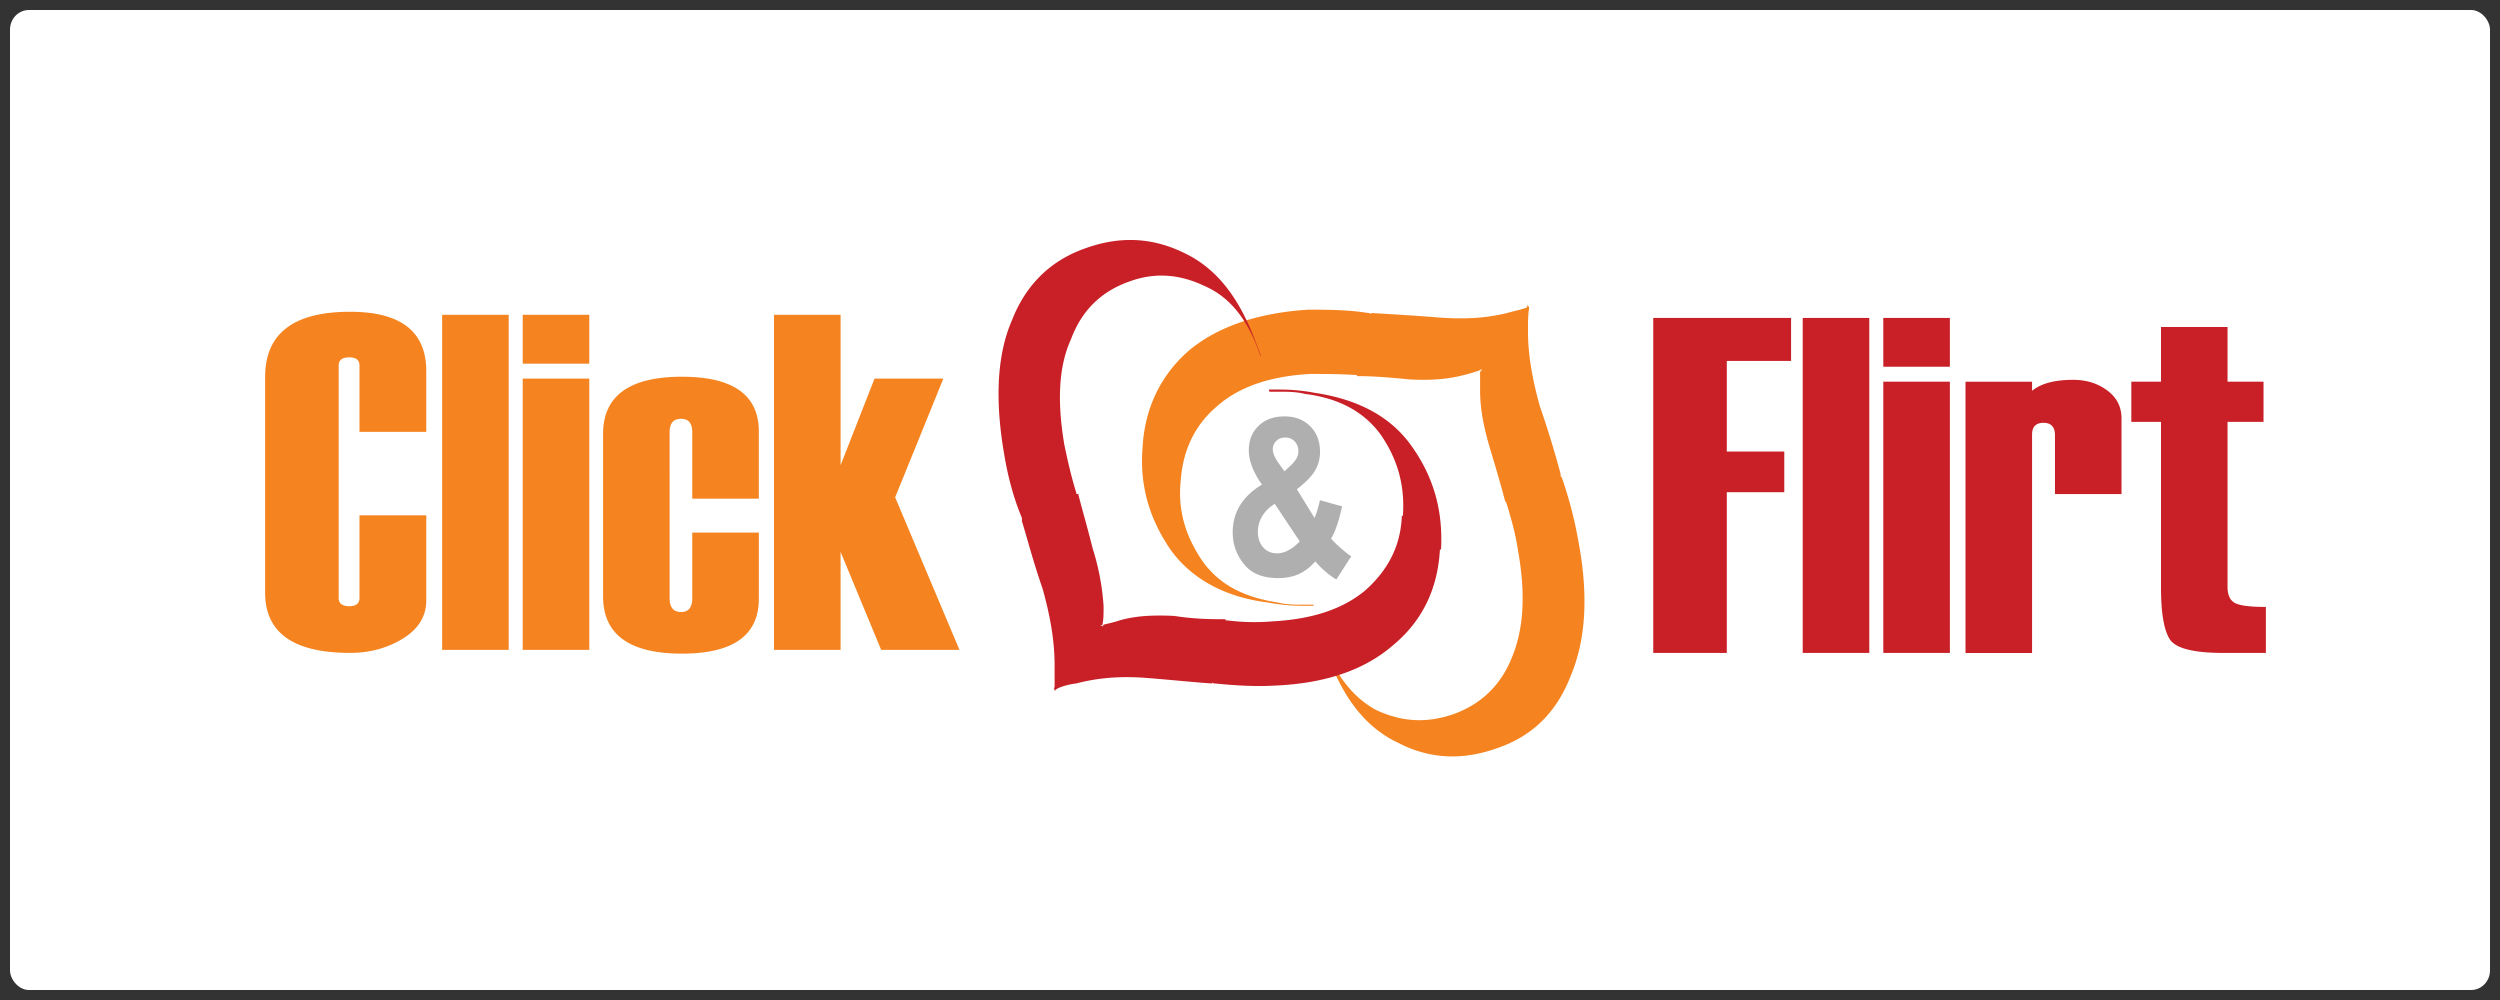 <?xml version="1.0" encoding="UTF-8" standalone="no"?>
<svg
   width="250"
   height="100"
   viewBox="0 0 250 100"
   version="1.1"
   id="svg946"
   sodipodi:docname="logoClickAndFlirtBlack.svg"
   inkscape:version="1.1 (c4e8f9e, 2021-05-24)"
   xmlns:inkscape="http://www.inkscape.org/namespaces/inkscape"
   xmlns:sodipodi="http://sodipodi.sourceforge.net/DTD/sodipodi-0.dtd"
   xmlns="http://www.w3.org/2000/svg"
   xmlns:svg="http://www.w3.org/2000/svg">
  <rect x="0" y="0" width="250" height="100" fill="#333333" stroke="none"/>
  <defs
     id="defs950" />
  <sodipodi:namedview
     id="namedview948"
     pagecolor="#ffffff"
     bordercolor="#666666"
     borderopacity="1.0"
     inkscape:pageshadow="2"
     inkscape:pageopacity="0.0"
     inkscape:pagecheckerboard="0"
     showgrid="false"
     inkscape:zoom="1"
     inkscape:cx="80.5"
     inkscape:cy="19.5"
     inkscape:window-width="2048"
     inkscape:window-height="1031"
     inkscape:window-x="0"
     inkscape:window-y="25"
     inkscape:window-maximized="1"
     inkscape:current-layer="svg946" />
  <rect
     style="fill:#ffffff;stroke:#000000;stroke-width:8.001;stroke-linejoin:round;stroke-dasharray:0, 88.014;paint-order:markers stroke fill"
     id="rect1031"
     width="248"
     height="98"
     x="1"
     y="1"
     rx="1.891"
     ry="1.96" />
  <g
     id="g932"
     transform="matrix(1.291,0,0,1.291,23.27,24.001)">
    <g
       id="g930">
      <path
         fill="#f5831f"
         d="m 84.396,31.03 c 0.023,0.059 0.047,0.11 0.07,0.17 L 84.39,30.987 c 0.003,0.016 0.006,0.028 0.006,0.043 z m -0.005,-0.043 c -0.012,-0.141 -0.086,-0.232 -0.162,-0.462 0.052,0.163 0.109,0.311 0.162,0.462 z m 19.82,-7.798 a 31.529,31.529 0 0 0 -1.264,-4.806 l -0.086,-0.085 V 18.13 a 74.306,74.306 0 0 0 -1.602,-5.227 c -0.592,-2.107 -0.928,-4.047 -0.928,-5.818 0,-0.758 0,-1.264 0.084,-1.77 v -0.17 h -0.084 v -0.17 l -0.084,0.254 C 99.825,5.397 99.317,5.483 98.727,5.651 97.041,6.072 95.272,6.157 93.248,5.988 91.141,5.82 89.453,5.736 88.189,5.651 V 5.735 L 88.021,5.651 H 87.935 C 86.333,5.397 84.818,5.397 83.298,5.397 c -3.963,0.254 -7.083,1.35 -9.274,3.205 -2.108,1.855 -3.373,4.383 -3.541,7.42 -0.253,2.951 0.505,5.564 2.192,8.009 1.602,2.193 4.131,3.626 7.504,4.046 0.926,0.171 1.771,0.256 2.613,0.256 h 0.928 c 0,-0.085 0,-0.085 -0.084,-0.085 h -0.76 c -0.59,0 -1.264,0 -1.938,-0.171 -2.699,-0.42 -4.554,-1.433 -5.818,-3.202 -1.264,-1.854 -1.939,-3.877 -1.686,-6.239 0.168,-2.359 1.096,-4.299 2.782,-5.732 1.688,-1.518 4.132,-2.361 7.253,-2.529 1.096,0 2.275,0 3.539,0.084 h 0.084 v 0.084 h 0.17 c 0.928,0 2.191,0.085 3.877,0.254 1.604,0.084 2.951,0 4.217,-0.338 0.422,-0.084 0.844,-0.252 1.18,-0.336 l 0.086,-0.086 v 0.086 c 0,-0.086 0.084,-0.086 0.168,-0.086 l -0.168,0.17 v 1.433 c 0,1.349 0.254,2.782 0.758,4.468 0.506,1.688 0.928,3.12 1.182,4.131 l 0.086,0.085 c 0.42,1.348 0.756,2.612 0.924,3.795 0.594,3.372 0.424,6.069 -0.504,8.261 -0.844,2.108 -2.359,3.541 -4.383,4.3 -2.109,0.761 -4.049,0.677 -6.072,-0.254 -1.732,-0.905 -3.139,-2.625 -4.146,-5.225 0.092,0.244 0.18,0.49 0.27,0.758 1.264,3.54 3.033,5.819 5.564,6.998 2.445,1.265 4.975,1.349 7.588,0.422 2.781,-0.929 4.639,-2.783 5.732,-5.564 1.18,-2.785 1.434,-6.241 0.59,-10.626 z M 9.096,5.559 c -4.39,0 -6.584,1.684 -6.584,5.051 v 16.705 c 0,3.11 2.194,4.667 6.584,4.667 1.52,0 2.883,-0.369 4.088,-1.111 1.207,-0.741 1.811,-1.729 1.811,-2.96 V 21.324 H 9.82 v 6.407 c 0,0.42 -0.263,0.634 -0.787,0.634 -0.549,0 -0.824,-0.214 -0.824,-0.634 V 9.721 c 0,-0.422 0.275,-0.632 0.824,-0.632 0.524,0 0.787,0.21 0.787,0.632 v 5.141 h 5.174 v -4.705 c 0,-3.065 -1.966,-4.598 -5.898,-4.598 z m 7.128,26.188 h 5.155 V 5.795 h -5.155 z m 6.241,0 h 5.156 V 10.736 h -5.156 z m 0,-22.17 h 5.156 V 5.795 h -5.156 z m 12.338,1.014 c -4.076,0 -6.114,1.479 -6.114,4.435 v 12.576 c 0,2.957 2.038,4.437 6.114,4.437 3.967,0 5.951,-1.419 5.951,-4.253 v -5.123 h -5.156 v 5.086 c 0,0.712 -0.289,1.067 -0.867,1.067 -0.592,0 -0.887,-0.355 -0.887,-1.067 V 14.88 c 0,-0.688 0.295,-1.03 0.887,-1.03 0.578,0 0.867,0.343 0.867,1.03 v 5.158 h 5.156 v -5.194 c 0.002,-2.836 -1.984,-4.253 -5.951,-4.253 z m 20.244,0.145 h -5.331 l -2.63,6.711 V 5.795 H 41.93 v 25.952 h 5.156 v -7.59 l 3.143,7.59 h 6.066 L 51.313,19.93 Z"
         id="path928" />
    </g>
  </g>
  <g
     id="g938"
     transform="matrix(1.291,0,0,1.291,23.27,24.001)">
    <g
       id="g936">
      <path
         fill="#c82026"
         d="m 110.035,31.987 h 5.697 V 19.535 h 4.453 v -3.148 h -4.453 V 9.365 h 4.979 V 6.034 h -10.676 z m 11.578,0 h 5.156 V 6.034 h -5.156 z m 6.241,0 h 5.158 V 10.975 h -5.158 z m 0,-22.171 h 5.158 V 6.034 h -5.158 z m 17.347,1.838 c -0.732,-0.549 -1.613,-0.824 -2.641,-0.824 -1.434,0 -2.496,0.284 -3.182,0.851 v -0.706 h -5.156 v 21.013 h 5.156 V 15.083 c 0,-0.615 0.295,-0.923 0.885,-0.923 0.592,0 0.889,0.32 0.889,0.959 v 4.562 h 5.154 v -5.864 c 10e-4,-0.893 -0.365,-1.615 -1.105,-2.163 z m 9.871,16.451 c -0.369,-0.211 -0.553,-0.623 -0.553,-1.241 V 14.088 h 2.787 v -3.113 h -2.787 V 6.74 h -5.154 v 4.234 h -2.299 v 3.113 h 2.299 V 26.9 c 0,1.992 0.23,3.335 0.688,4.037 0.457,0.698 1.852,1.049 4.178,1.049 h 3.258 v -3.565 c -1.243,0.002 -2.05,-0.104 -2.417,-0.316 z M 83.814,11.836 a 14.46,14.46 0 0 0 -2.613,-0.252 h -0.929 c 0,0.084 0,0.168 0.085,0.168 h 0.76 c 0.59,0 1.264,0 1.939,0.169 2.697,0.337 4.637,1.435 5.902,3.204 1.264,1.855 1.854,3.878 1.684,6.239 H 90.56 c -0.084,2.361 -1.098,4.215 -2.783,5.734 -1.686,1.434 -4.047,2.274 -7.25,2.442 A 16.636,16.636 0 0 1 76.984,29.458 H 76.9 v -0.086 h -0.168 c -0.842,0 -2.191,0 -3.793,-0.253 -1.688,-0.084 -3.035,0 -4.217,0.339 -0.505,0.169 -0.926,0.253 -1.264,0.337 l -0.086,0.168 v -0.082 h -0.168 l 0.168,-0.086 c 0.086,-0.423 0.086,-0.844 0.086,-1.434 a 18.81,18.81 0 0 0 -0.845,-4.469 c -0.421,-1.687 -0.843,-3.119 -1.097,-4.13 v -0.085 h -0.082 c -0.086,0 -0.086,0 -0.086,-0.084 -0.421,-1.351 -0.674,-2.529 -0.926,-3.71 -0.59,-3.457 -0.422,-6.156 0.505,-8.18 0.843,-2.275 2.36,-3.709 4.469,-4.468 2.023,-0.759 3.964,-0.591 5.901,0.336 1.939,0.845 3.373,2.614 4.301,5.396 0.026,0.026 0.034,0.04 0.047,0.056 C 79.555,8.705 79.412,8.335 79.26,7.957 77.995,4.5 76.225,2.223 73.78,1.043 71.249,-0.224 68.719,-0.308 66.108,0.621 c -2.699,0.927 -4.639,2.781 -5.734,5.564 -1.181,2.698 -1.35,6.24 -0.592,10.539 0.256,1.518 0.676,3.205 1.351,4.806 v 0.252 c 0.421,1.349 0.843,3.036 1.603,5.229 0.59,2.107 0.928,4.047 0.928,5.901 v 1.687 l -0.084,0.253 c 0,-0.084 0.084,-0.084 0.084,-0.084 v 0.17 l 0.167,-0.17 c 0.337,-0.169 0.844,-0.337 1.519,-0.421 1.602,-0.422 3.372,-0.592 5.48,-0.422 2.107,0.168 3.71,0.338 4.975,0.422 0.084,0 0.084,0 0.084,-0.084 l 0.084,0.084 h 0.084 c 1.686,0.168 3.205,0.252 4.637,0.168 4.049,-0.168 7.082,-1.265 9.275,-3.203 2.193,-1.855 3.373,-4.301 3.541,-7.336 h 0.086 c 0.168,-3.035 -0.592,-5.649 -2.277,-8.009 -1.602,-2.276 -4.131,-3.625 -7.505,-4.131 z"
         id="path934" />
    </g>
  </g>
  <g
     id="g944"
     transform="matrix(1.291,0,0,1.291,23.27,24.001)">
    <g
       id="g942">
      <path
         fill="#afafaf"
         d="m 85.898,23.923 a 8.526,8.526 0 0 1 -0.822,-0.794 c 0.309,-0.484 0.594,-1.317 0.859,-2.498 l -1.719,-0.479 c -0.127,0.579 -0.268,1.038 -0.42,1.378 l -1.365,-2.226 c 0.688,-0.533 1.158,-1.02 1.412,-1.456 0.254,-0.438 0.381,-0.917 0.381,-1.439 0,-0.813 -0.254,-1.474 -0.764,-1.983 -0.51,-0.509 -1.168,-0.764 -1.979,-0.764 -0.836,0 -1.508,0.243 -2.015,0.73 -0.507,0.487 -0.759,1.119 -0.759,1.896 0,0.804 0.336,1.689 1.016,2.657 -1.509,0.914 -2.264,2.151 -2.264,3.709 0,0.903 0.287,1.718 0.863,2.442 0.575,0.729 1.459,1.092 2.654,1.092 0.6,0 1.127,-0.101 1.582,-0.302 0.455,-0.201 0.889,-0.531 1.301,-0.988 0.521,0.6 1.064,1.064 1.627,1.396 L 86.642,24.5 c -0.158,-0.093 -0.408,-0.286 -0.744,-0.577 z m -5.062,-8.36 c 0.178,-0.176 0.41,-0.264 0.697,-0.264 0.291,0 0.535,0.1 0.727,0.301 0.191,0.202 0.289,0.461 0.289,0.78 0,0.348 -0.189,0.7 -0.568,1.058 l -0.512,0.479 -0.471,-0.66 c -0.287,-0.408 -0.432,-0.756 -0.432,-1.049 0,-0.254 0.092,-0.47 0.27,-0.645 z m 0.06,8.708 c -0.435,0 -0.792,-0.151 -1.068,-0.457 -0.278,-0.305 -0.417,-0.718 -0.417,-1.232 0,-0.412 0.11,-0.809 0.333,-1.186 0.223,-0.377 0.545,-0.695 0.971,-0.96 l 1.939,2.911 c -0.603,0.617 -1.191,0.924 -1.758,0.924 z"
         id="path940" />
    </g>
  </g>
</svg>
